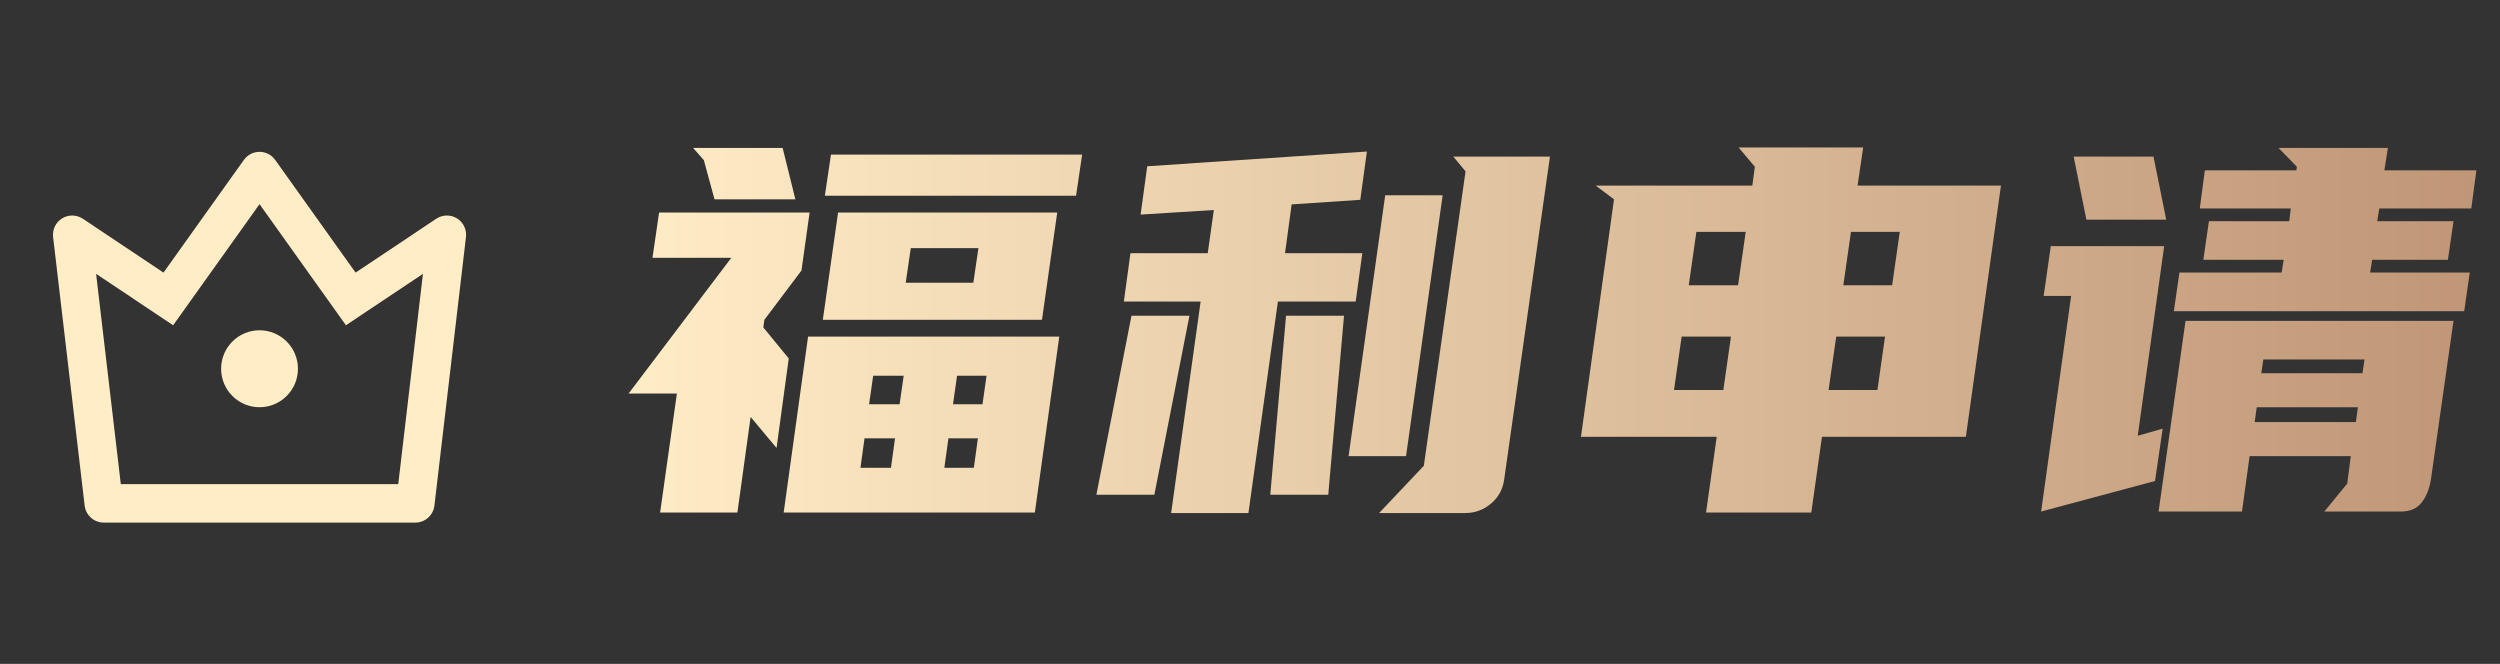 <svg xmlns="http://www.w3.org/2000/svg" xmlns:xlink="http://www.w3.org/1999/xlink" width="177" height="47" viewBox="0 0 177 47" fill="none">
<rect x="0" y="0" width="177" height="47" fill="#333333" stroke="none"/>
<path   fill-rule="evenodd"  fill="#FFEDC6"  d="M7.344 37L29.406 37C30.095 37 30.675 36.483 30.756 35.798L32.991 16.781C33.053 16.253 32.803 15.738 32.352 15.46C31.9 15.182 31.328 15.193 30.887 15.487L25.175 19.3L19.482 11.321C19.227 10.963 18.814 10.75 18.375 10.75C17.935 10.75 17.523 10.963 17.268 11.321L11.575 19.3L5.864 15.487L5.863 15.487C5.422 15.193 4.85 15.183 4.399 15.46C3.947 15.738 3.698 16.252 3.759 16.779L5.994 35.798C6.075 36.483 6.655 37 7.344 37ZM8.553 34.277L28.196 34.277L29.945 19.388L24.492 23.028L18.375 14.454L12.258 23.028L6.804 19.388L8.553 34.277ZM18.375 23.384C19.877 23.384 21.095 24.604 21.095 26.107C21.095 27.611 19.877 28.831 18.375 28.831C16.873 28.831 15.655 27.611 15.655 26.107C15.655 24.604 16.873 23.384 18.375 23.384Z">
</path>
<g >
<path     fill="url(#linear_fill_6_99_0)"  d="M74.996 23.832L73.268 36.288L55.484 36.288L57.212 23.832L74.996 23.832ZM54.98 31.716L53.144 29.52L52.208 36.288L46.736 36.288L47.924 27.864L44.504 27.864L51.776 18.252L46.196 18.252L46.664 15.048L57.32 15.048L56.744 19.152L54.116 22.644L54.044 23.184L55.844 25.38L54.98 31.716ZM74.852 15.048L73.772 22.644L58.256 22.644L59.336 15.048L74.852 15.048ZM76.616 10.944L76.184 13.86L58.4 13.86L58.832 10.944L76.616 10.944ZM56.312 14.112L50.588 14.112L49.832 11.34L49.076 10.476L55.412 10.476L56.312 14.112ZM68.912 20.016L69.272 17.568L64.484 17.568L64.124 20.016L68.912 20.016ZM63.08 33.12L63.368 31.032L61.208 31.032L60.92 33.12L63.08 33.12ZM68.948 33.12L69.236 31.032L67.148 31.032L66.86 33.12L68.948 33.12ZM61.532 28.62L63.692 28.62L63.98 26.604L61.82 26.604L61.532 28.62ZM67.76 26.604L67.472 28.62L69.56 28.62L69.848 26.604L67.76 26.604ZM96.308 14.148L91.448 14.472L90.98 17.928L96.452 17.928L95.984 21.348L90.476 21.348L88.388 36.324L82.916 36.324L85.004 21.348L79.568 21.348L80.036 17.928L85.508 17.928L85.94 14.868L80.756 15.192L81.224 11.772L96.776 10.728L96.308 14.148ZM109.736 11.088L106.496 33.948Q106.352 34.992 105.56 35.658Q104.768 36.324 103.724 36.324L97.64 36.324L100.808 32.976L103.76 12.132L102.896 11.088L109.736 11.088ZM102.14 13.824L99.548 32.292L95.48 32.292L98.072 13.824L102.14 13.824ZM77.624 35.028L80.108 22.356L84.212 22.356L81.728 35.028L77.624 35.028ZM89.936 35.028L91.052 22.356L95.156 22.356L94.04 35.028L89.936 35.028ZM114.272 14.112L112.976 13.14L124.064 13.14L124.244 11.808L123.092 10.44L131.912 10.44L131.516 13.14L141.668 13.14L139.184 30.924L128.996 30.924L128.24 36.288L120.788 36.288L121.544 30.924L111.932 30.924L114.272 14.112ZM119.564 20.196L123.056 20.196L123.596 16.416L120.104 16.416L119.564 20.196ZM118.52 27.612L122.012 27.612L122.552 23.832L119.06 23.832L118.52 27.612ZM132.92 27.612L133.46 23.832L130.004 23.832L129.464 27.612L132.92 27.612ZM131.048 16.416L130.508 20.196L133.964 20.196L134.504 16.416L131.048 16.416ZM164.564 36.216L166.184 34.236L166.436 32.292L159.272 32.292L158.732 36.216L152.828 36.216L154.736 22.716L173.708 22.716L172.124 33.84Q171.98 34.884 171.476 35.55Q170.972 36.216 170 36.216L164.564 36.216ZM162.08 15.66L162.188 14.76L155.744 14.76L156.104 12.06L162.584 12.06L162.62 11.808L161.324 10.476L169.064 10.476L168.812 12.06L175.328 12.06L174.968 14.76L168.452 14.76L168.308 15.66L173.708 15.66L173.312 18.396L167.948 18.396L167.804 19.296L174.86 19.296L174.464 22.032L153.908 22.032L154.304 19.296L161.54 19.296L161.684 18.396L155.996 18.396L156.392 15.66L162.08 15.66ZM144.512 36.216L146.636 20.952L144.692 20.952L145.196 17.424L153.224 17.424L151.352 30.852L153.116 30.348L152.576 34.056L144.512 36.216ZM152.468 11.088L153.368 15.552L147.716 15.552L146.816 11.088L152.468 11.088ZM159.632 29.88L166.796 29.88L166.94 28.836L159.776 28.836L159.632 29.88ZM160.1 26.424L167.264 26.424L167.408 25.452L160.244 25.452L160.1 26.424Z">
</path>
</g>
<defs>
<linearGradient id="linear_fill_6_99_0" x1="44" y1="23.5" x2="177" y2="23.5" gradientUnits="userSpaceOnUse">
<stop offset="0" stop-color="#FFEDC6"  />
<stop offset="1" stop-color="#BF9575"  />
</linearGradient>
</defs>
</svg>
